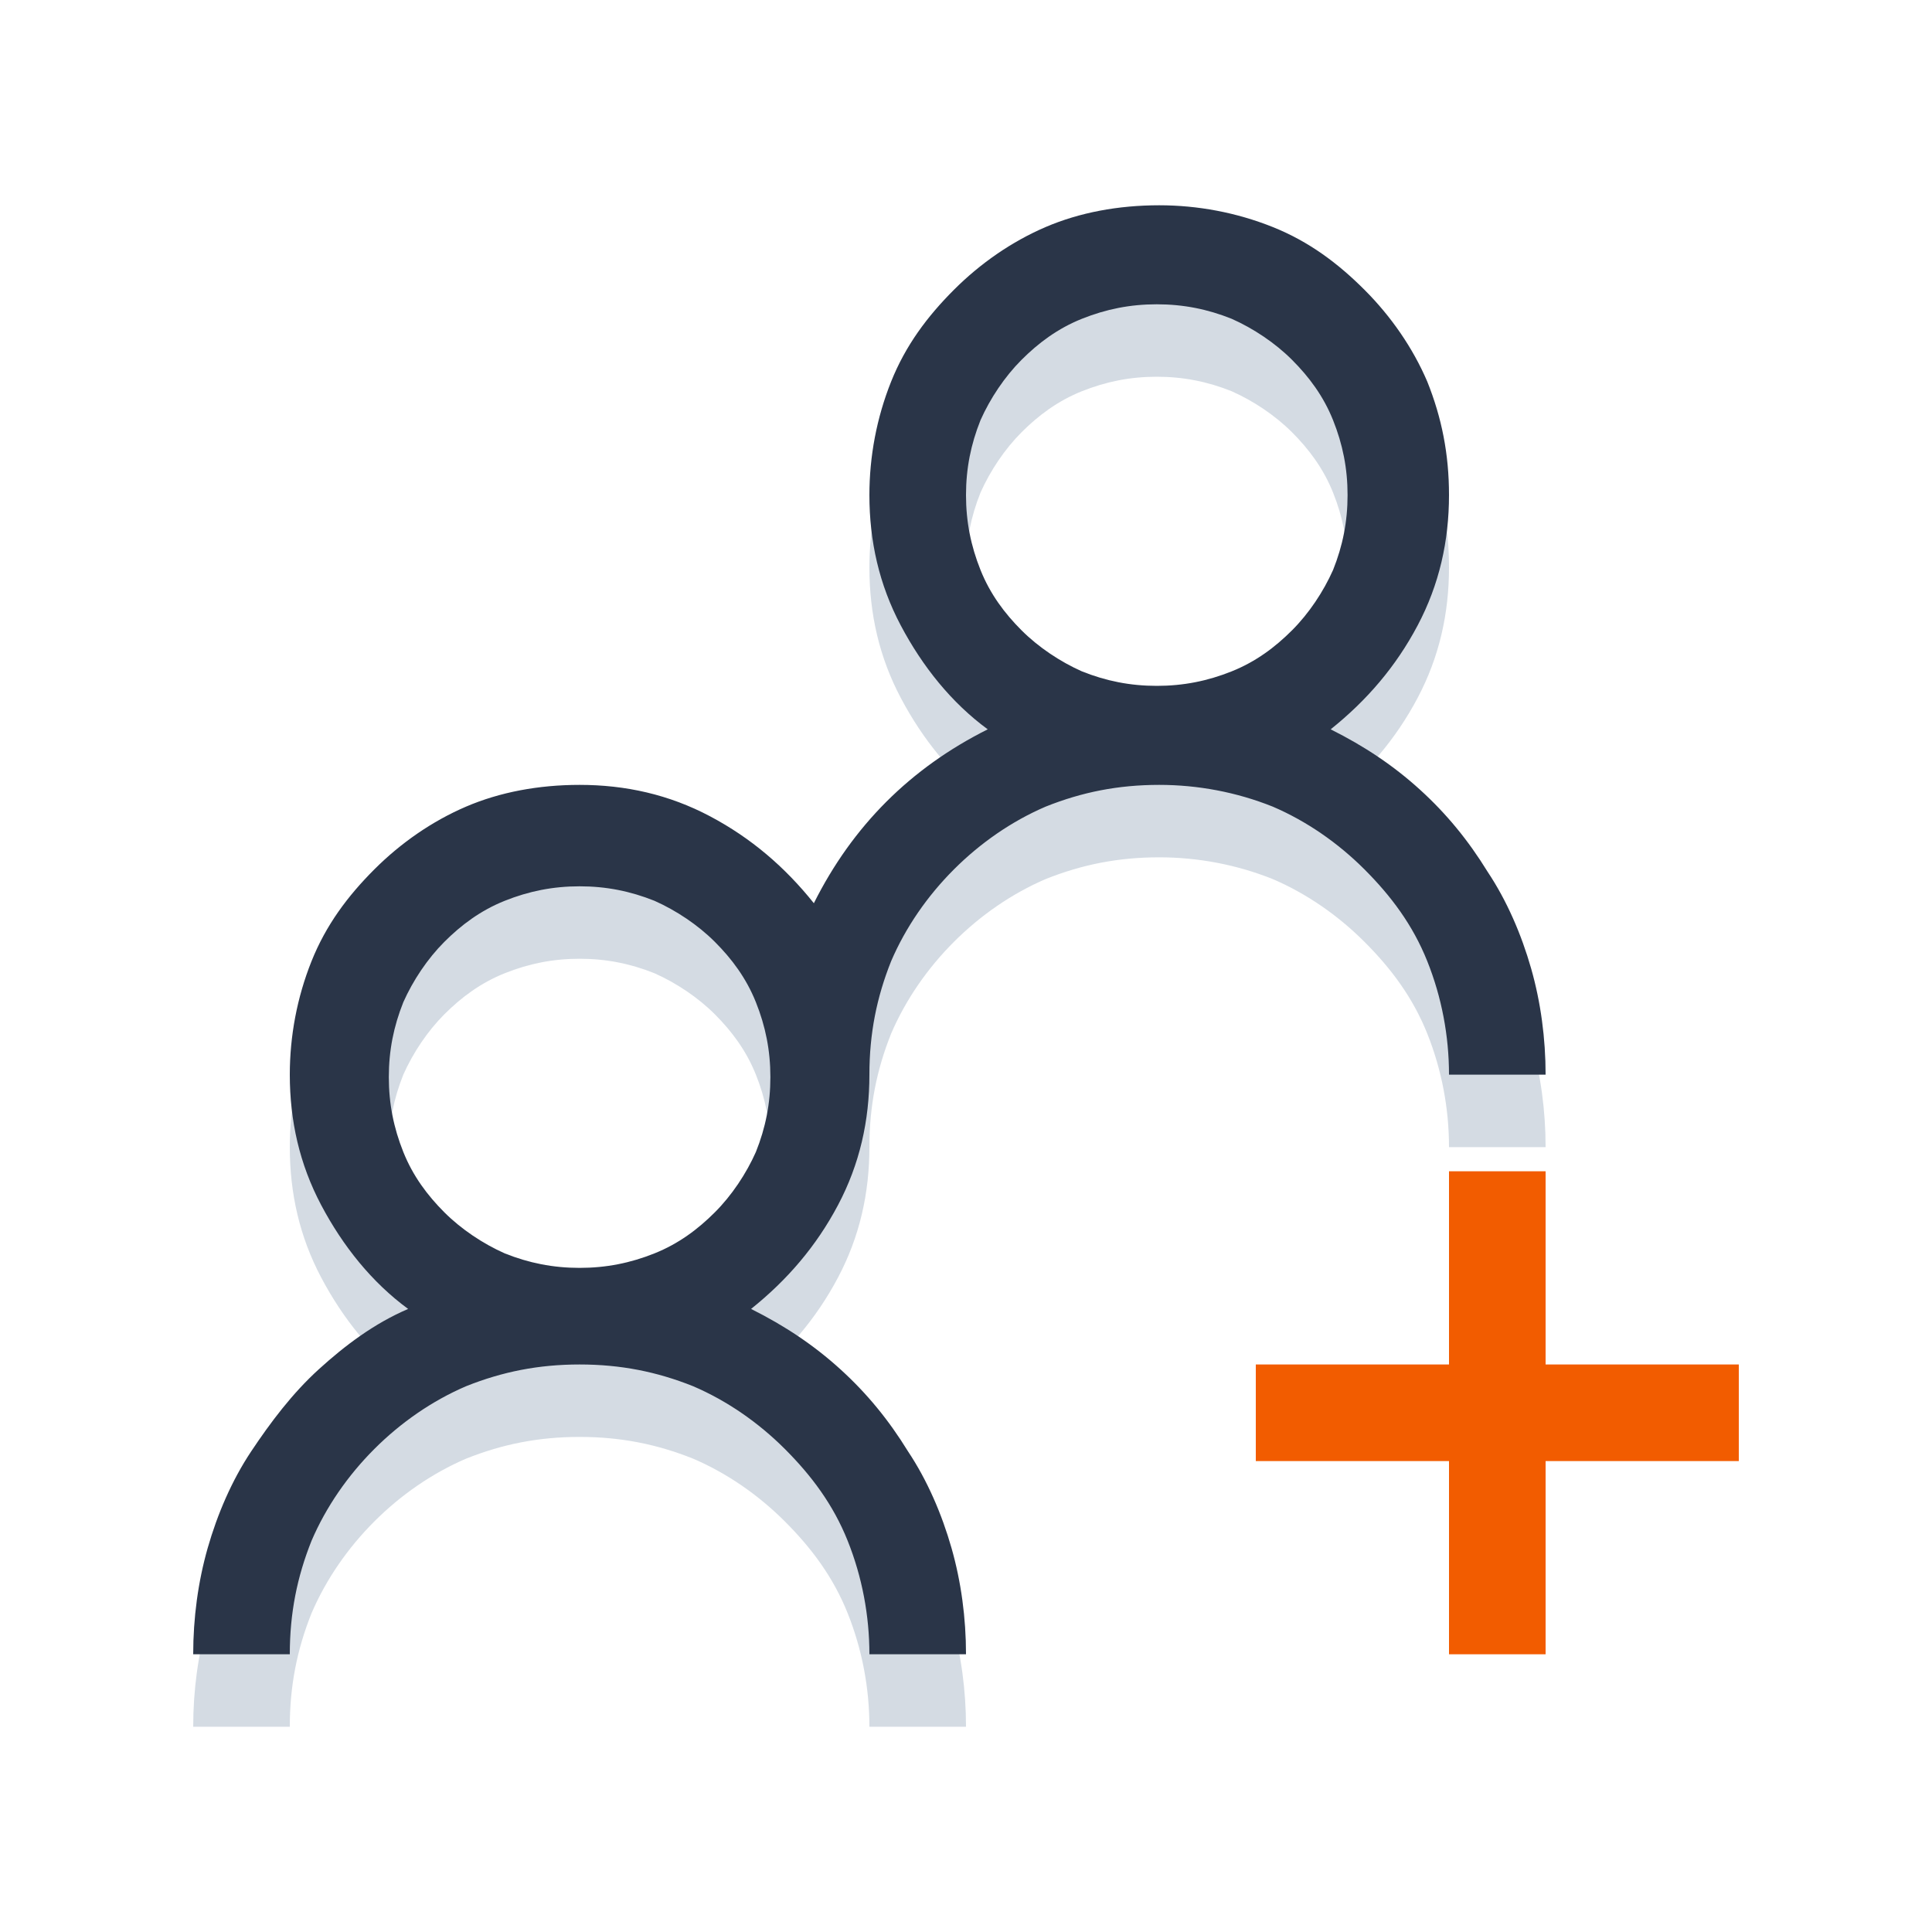 <?xml version="1.0" encoding="utf-8"?>
<!-- Generator: Adobe Illustrator 21.1.0, SVG Export Plug-In . SVG Version: 6.00 Build 0)  -->
<svg version="1.1" id="Layer_1" xmlns="http://www.w3.org/2000/svg" xmlns:xlink="http://www.w3.org/1999/xlink" x="0px" y="0px"
	 viewBox="0 0 160 160" style="enable-background:new 0 0 160 160;" xml:space="preserve">
<style type="text/css">
	.st0{opacity:0.25;}
	.st1{fill:#537191;}
	.st2{fill:#2A3548;}
	.st3{fill:#F25C00;}
</style>
<g>
	<g class="st0">
		<g>
			<path class="st1" d="M96,71c-3.4,0-6.4,0.6-9.4,1.8c-2.8,1.2-5.4,3-7.6,5.2s-4,4.8-5.2,7.6c-1.2,3-1.8,6-1.8,9.4
				c0,3.8-0.8,7.4-2.6,10.8c-1.8,3.4-4.2,6.2-7.2,8.6c2.8,1.4,5.2,3,7.4,5s4,4.2,5.6,6.8c1.6,2.4,2.8,5.2,3.6,8
				C79.6,137,80,140,80,143h-8c0-3.2-0.6-6.4-1.8-9.4s-3-5.4-5.2-7.6c-2.2-2.2-4.8-4-7.6-5.2c-3-1.2-6-1.8-9.4-1.8s-6.4,0.6-9.4,1.8
				c-2.8,1.2-5.4,3-7.6,5.2c-2.2,2.2-4,4.8-5.2,7.6c-1.2,3-1.8,6-1.8,9.4h-8c0-3,0.4-6,1.2-8.8c0.8-2.8,2-5.6,3.6-8
				c1.6-2.4,3.4-4.8,5.6-6.8s4.6-3.8,7.4-5c-3-2.2-5.4-5.2-7.2-8.6c-1.8-3.4-2.6-7-2.6-10.8c0-3.2,0.6-6.4,1.8-9.4
				c1.2-3,3-5.4,5.2-7.6s4.8-4,7.6-5.2s6-1.8,9.4-1.8c3.8,0,7.4,0.8,10.8,2.6c3.4,1.8,6.2,4.2,8.6,7.2c1.6-3.2,3.6-6,6-8.4
				s5.2-4.4,8.4-6c-3-2.2-5.4-5.2-7.2-8.6S72,50.8,72,47c0-3.2,0.6-6.4,1.8-9.4s3-5.4,5.2-7.6s4.8-4,7.6-5.2s6-1.8,9.4-1.8
				c3.2,0,6.4,0.6,9.4,1.8c3,1.2,5.4,3,7.6,5.2s4,4.8,5.2,7.6c1.2,3,1.8,6,1.8,9.4c0,3.8-0.8,7.4-2.6,10.8c-1.8,3.4-4.2,6.2-7.2,8.6
				c2.8,1.4,5.2,3,7.4,5s4,4.2,5.6,6.8c1.6,2.4,2.8,5.2,3.6,8S128,92,128,95h-8c0-3.2-0.6-6.4-1.8-9.4s-3-5.4-5.2-7.6
				s-4.8-4-7.6-5.2C102.4,71.6,99.2,71,96,71z M48,111c2.2,0,4.2-0.4,6.2-1.2s3.6-2,5-3.4s2.6-3.2,3.4-5c0.8-2,1.2-4,1.2-6.2
				S63.4,91,62.6,89s-2-3.6-3.4-5s-3.2-2.6-5-3.4c-2-0.8-4-1.2-6.2-1.2s-4.2,0.4-6.2,1.2s-3.6,2-5,3.4s-2.6,3.2-3.4,5
				c-0.8,2-1.2,4-1.2,6.2s0.4,4.2,1.2,6.2s2,3.6,3.4,5s3.2,2.6,5,3.4C43.8,110.6,45.8,111,48,111z M80,47c0,2.2,0.4,4.2,1.2,6.2
				s2,3.6,3.4,5s3.2,2.6,5,3.4c2,0.8,4,1.2,6.2,1.2s4.2-0.4,6.2-1.2s3.6-2,5-3.4s2.6-3.2,3.4-5c0.8-2,1.2-4,1.2-6.2
				s-0.4-4.2-1.2-6.2s-2-3.6-3.4-5s-3.2-2.6-5-3.4c-2-0.8-4-1.2-6.2-1.2s-4.2,0.4-6.2,1.2c-2,0.8-3.6,2-5,3.4s-2.6,3.2-3.4,5
				C80.4,42.8,80,44.8,80,47z"/>
		</g>
	</g>
	<g>
		<g>
			<path class="st2" d="M96,65c-3.4,0-6.4,0.6-9.4,1.8c-2.8,1.2-5.4,3-7.6,5.2s-4,4.8-5.2,7.6c-1.2,3-1.8,6-1.8,9.4
				c0,3.8-0.8,7.4-2.6,10.8c-1.8,3.4-4.2,6.2-7.2,8.6c2.8,1.4,5.2,3,7.4,5s4,4.2,5.6,6.8c1.6,2.4,2.8,5.2,3.6,8
				C79.6,131,80,134,80,137h-8c0-3.2-0.6-6.4-1.8-9.4c-1.2-3-3-5.4-5.2-7.6c-2.2-2.2-4.8-4-7.6-5.2c-3-1.2-6-1.8-9.4-1.8
				s-6.4,0.6-9.4,1.8c-2.8,1.2-5.4,3-7.6,5.2s-4,4.8-5.2,7.6c-1.2,3-1.8,6-1.8,9.4h-8c0-3,0.4-6,1.2-8.8c0.8-2.8,2-5.6,3.6-8
				s3.4-4.8,5.6-6.8s4.6-3.8,7.4-5c-3-2.2-5.4-5.2-7.2-8.6c-1.8-3.4-2.6-7-2.6-10.8c0-3.2,0.6-6.4,1.8-9.4c1.2-3,3-5.4,5.2-7.6
				s4.8-4,7.6-5.2s6-1.8,9.4-1.8c3.8,0,7.4,0.8,10.8,2.6c3.4,1.8,6.2,4.2,8.6,7.2c1.6-3.2,3.6-6,6-8.4s5.2-4.4,8.4-6
				c-3-2.2-5.4-5.2-7.2-8.6S72,44.8,72,41c0-3.2,0.6-6.4,1.8-9.4s3-5.4,5.2-7.6s4.8-4,7.6-5.2s6-1.8,9.4-1.8c3.2,0,6.4,0.6,9.4,1.8
				c3,1.2,5.4,3,7.6,5.2s4,4.8,5.2,7.6c1.2,3,1.8,6,1.8,9.4c0,3.8-0.8,7.4-2.6,10.8c-1.8,3.4-4.2,6.2-7.2,8.6c2.8,1.4,5.2,3,7.4,5
				s4,4.2,5.6,6.8c1.6,2.4,2.8,5.2,3.6,8S128,86,128,89h-8c0-3.2-0.6-6.4-1.8-9.4s-3-5.4-5.2-7.6s-4.8-4-7.6-5.2
				C102.4,65.6,99.2,65,96,65z M48,105c2.2,0,4.2-0.4,6.2-1.2s3.6-2,5-3.4s2.6-3.2,3.4-5c0.8-2,1.2-4,1.2-6.2S63.4,85,62.6,83
				s-2-3.6-3.4-5s-3.2-2.6-5-3.4c-2-0.8-4-1.2-6.2-1.2s-4.2,0.4-6.2,1.2s-3.6,2-5,3.4s-2.6,3.2-3.4,5c-0.8,2-1.2,4-1.2,6.2
				s0.4,4.2,1.2,6.2s2,3.6,3.4,5s3.2,2.6,5,3.4C43.8,104.6,45.8,105,48,105z M80,41c0,2.2,0.4,4.2,1.2,6.2s2,3.6,3.4,5
				s3.2,2.6,5,3.4c2,0.8,4,1.2,6.2,1.2s4.2-0.4,6.2-1.2s3.6-2,5-3.4s2.6-3.2,3.4-5c0.8-2,1.2-4,1.2-6.2s-0.4-4.2-1.2-6.2
				s-2-3.6-3.4-5s-3.2-2.6-5-3.4c-2-0.8-4-1.2-6.2-1.2s-4.2,0.4-6.2,1.2c-2,0.8-3.6,2-5,3.4s-2.6,3.2-3.4,5C80.4,36.8,80,38.8,80,41
				z"/>
		</g>
		<polygon class="st3" points="144,121 128,121 128,137 120,137 120,121 104,121 104,113 120,113 120,97 128,97 128,113 144,113 		
			"/>
	</g>
</g>
</svg>
